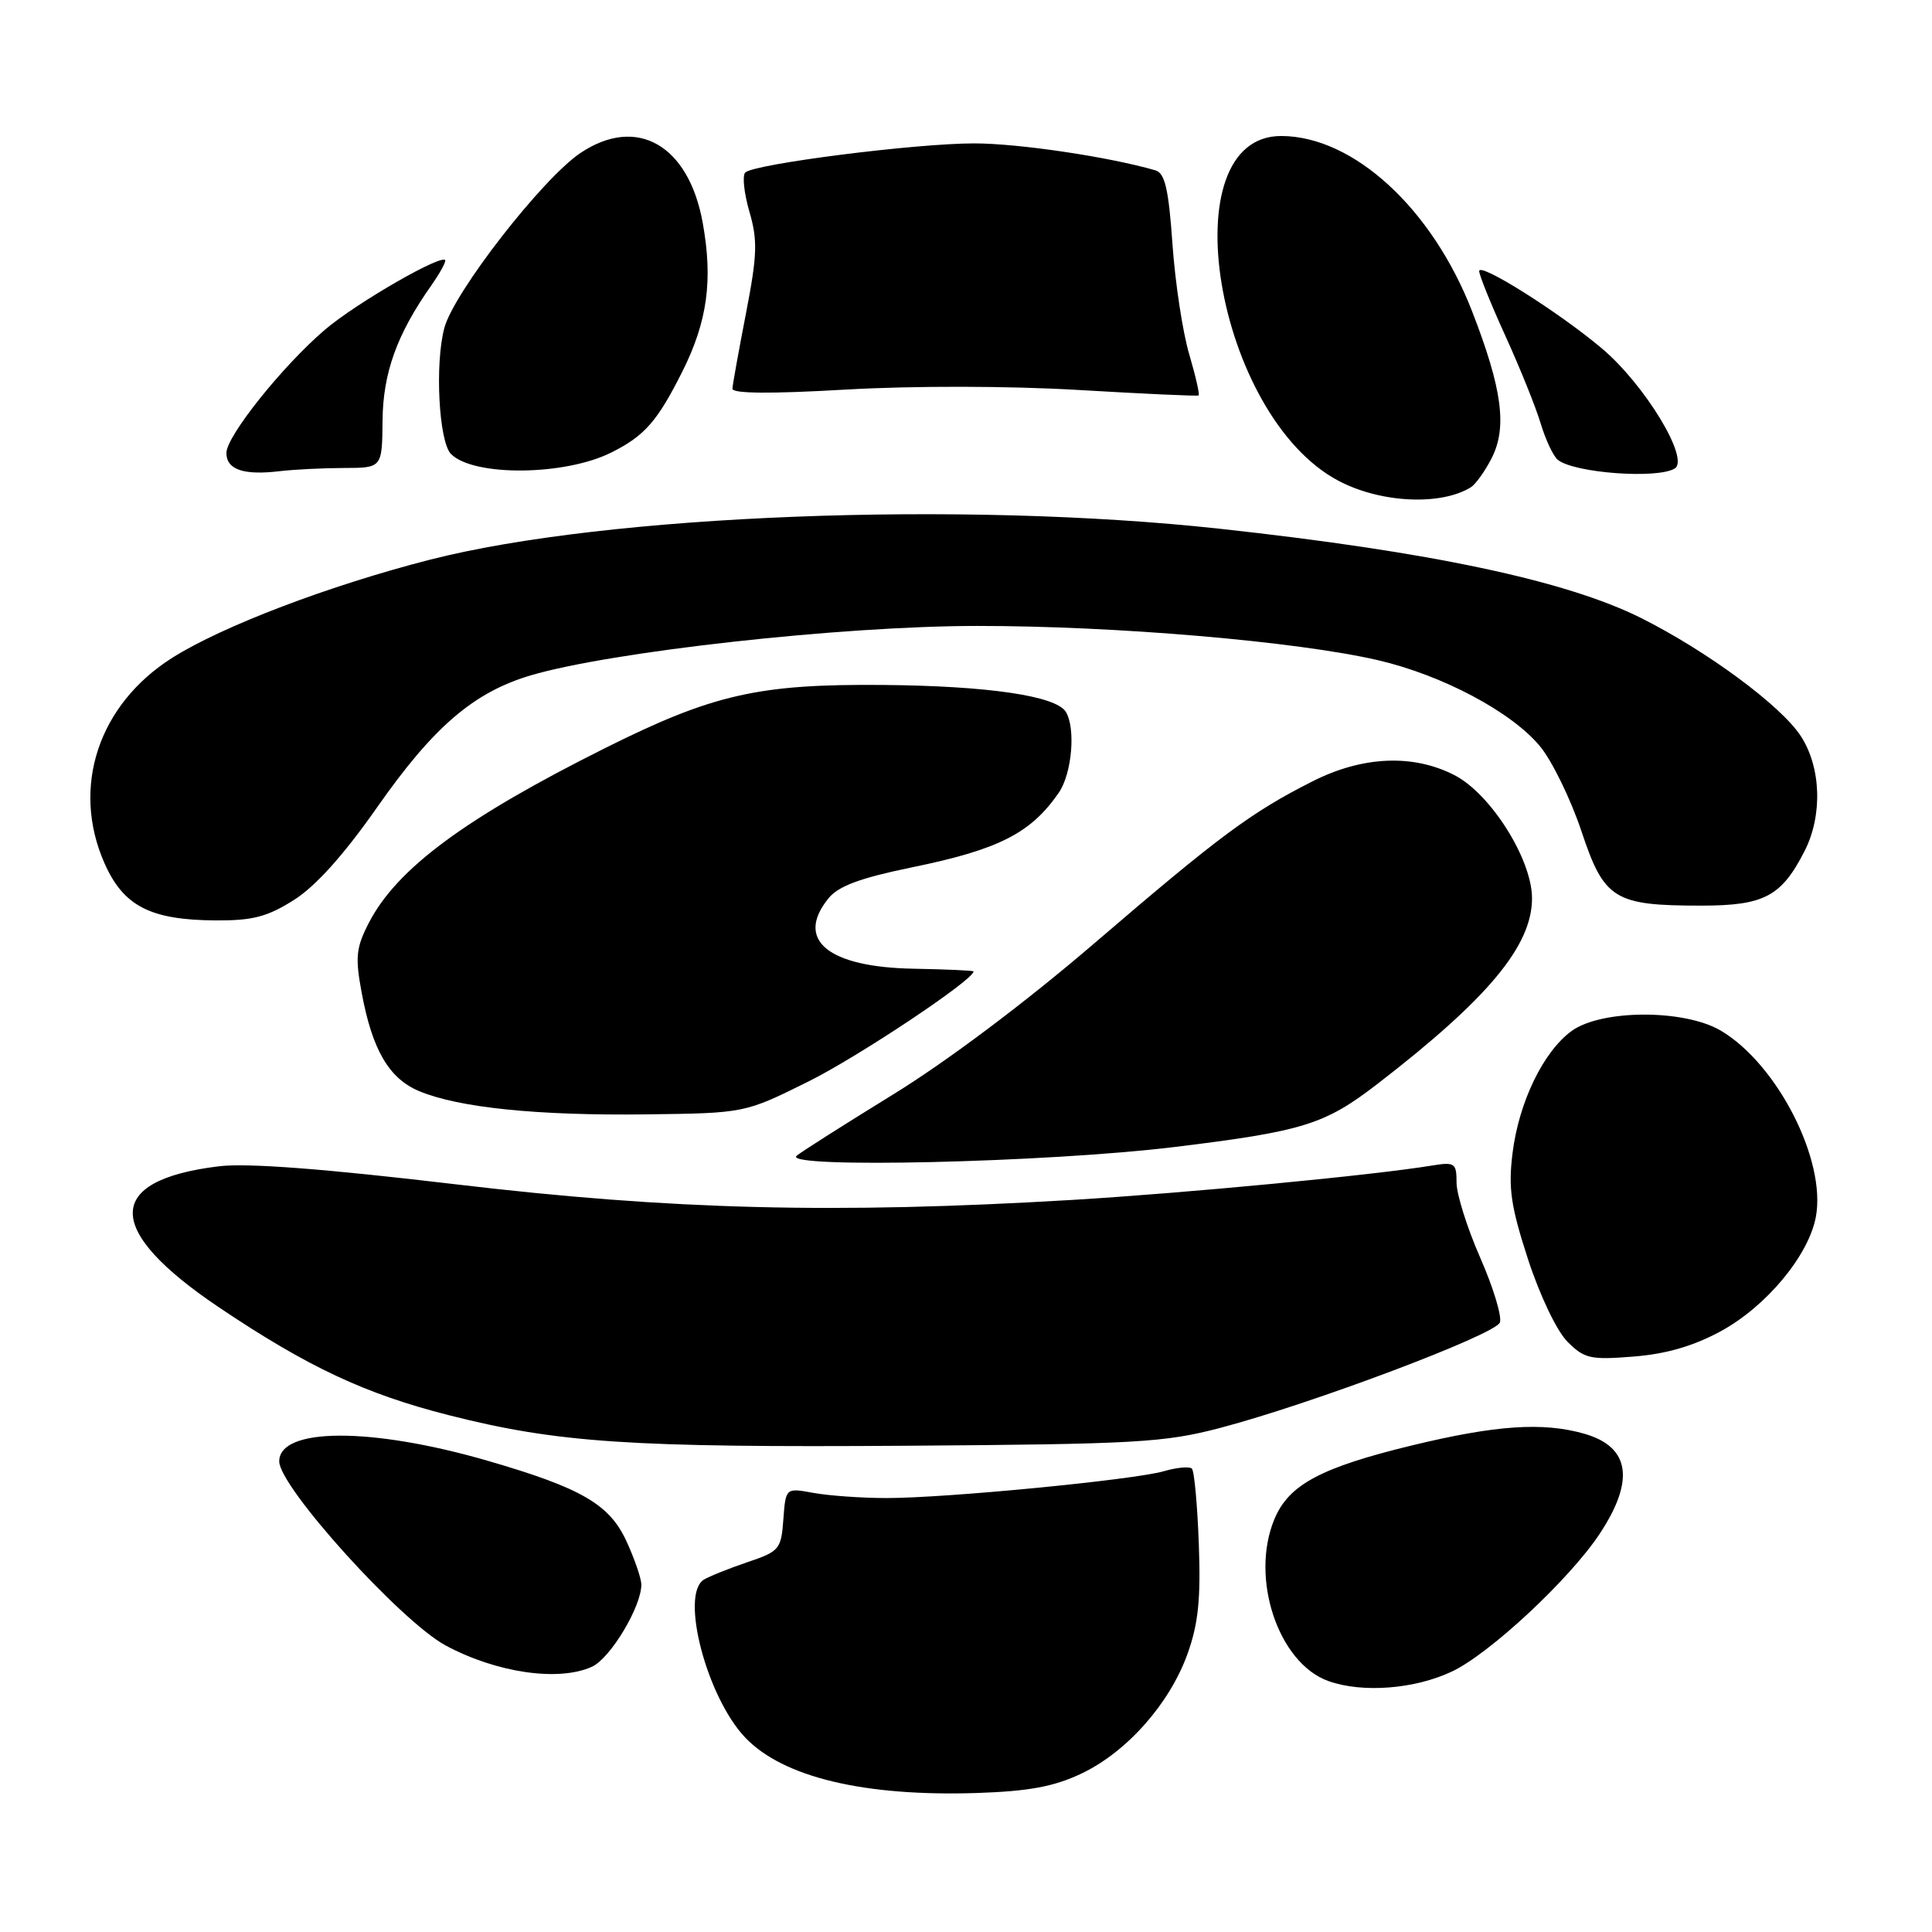 <?xml version="1.0" encoding="UTF-8" standalone="no"?>
<!DOCTYPE svg PUBLIC "-//W3C//DTD SVG 1.1//EN" "http://www.w3.org/Graphics/SVG/1.1/DTD/svg11.dtd" >
<svg xmlns="http://www.w3.org/2000/svg" xmlns:xlink="http://www.w3.org/1999/xlink" version="1.1" viewBox="0 0 256 256">
 <g >
 <path fill="currentColor"
d=" M 143.27 235.02 C 149.29 232.17 154.97 225.77 157.35 219.15 C 158.78 215.17 159.12 211.90 158.85 204.59 C 158.66 199.41 158.25 194.91 157.93 194.60 C 157.62 194.29 155.94 194.44 154.19 194.95 C 150.15 196.10 125.41 198.50 117.50 198.50 C 114.20 198.50 109.84 198.19 107.80 197.82 C 104.11 197.14 104.11 197.14 103.80 201.32 C 103.51 205.30 103.28 205.57 99.00 207.01 C 96.53 207.85 93.94 208.89 93.25 209.32 C 90.10 211.33 93.66 224.89 98.74 230.23 C 103.75 235.50 114.52 238.07 129.50 237.58 C 136.32 237.35 139.66 236.73 143.27 235.02 Z  M 192.42 221.47 C 197.42 219.10 207.99 209.24 211.95 203.26 C 216.66 196.15 215.99 191.72 209.94 189.98 C 204.45 188.41 198.22 188.83 187.07 191.53 C 175.04 194.45 170.78 196.72 168.88 201.26 C 165.60 209.07 169.36 220.36 176.02 222.75 C 180.53 224.36 187.48 223.82 192.42 221.47 Z  M 78.44 220.85 C 80.89 219.73 85.02 212.84 84.98 209.93 C 84.97 209.15 84.10 206.61 83.05 204.31 C 80.80 199.34 77.09 197.18 64.62 193.56 C 49.20 189.09 37.00 189.13 37.00 193.64 C 37.00 197.03 53.10 214.83 59.06 218.04 C 65.81 221.66 74.03 222.86 78.44 220.85 Z  M 161.59 189.23 C 173.69 186.06 198.12 176.86 198.74 175.24 C 199.04 174.46 197.87 170.60 196.14 166.66 C 194.41 162.72 193.00 158.24 193.00 156.70 C 193.00 154.11 192.77 153.95 189.75 154.44 C 181.90 155.73 157.16 158.09 142.00 159.00 C 110.69 160.86 88.99 160.32 60.41 156.93 C 42.93 154.86 32.71 154.08 29.00 154.54 C 13.79 156.39 13.79 162.99 29.00 173.22 C 40.78 181.14 48.38 184.70 59.47 187.52 C 73.90 191.18 83.50 191.82 120.00 191.57 C 150.47 191.36 154.23 191.15 161.59 189.23 Z  M 228.02 176.39 C 234.05 173.11 239.65 166.37 240.61 161.25 C 242.02 153.75 235.48 140.95 227.99 136.55 C 223.15 133.71 212.18 133.75 208.25 136.61 C 204.50 139.34 201.26 146.03 200.42 152.79 C 199.84 157.45 200.19 159.83 202.47 166.86 C 204.04 171.67 206.29 176.38 207.70 177.79 C 209.94 180.03 210.75 180.21 216.47 179.75 C 220.79 179.41 224.42 178.35 228.02 176.39 Z  M 155.66 151.98 C 172.69 149.90 175.53 149.01 182.50 143.64 C 197.17 132.33 203.00 125.33 203.00 119.03 C 203.00 113.87 197.53 105.18 192.72 102.71 C 187.23 99.89 180.55 100.18 173.94 103.52 C 165.80 107.63 161.59 110.76 145.10 124.91 C 135.94 132.78 125.46 140.65 118.28 145.06 C 111.80 149.05 106.07 152.69 105.55 153.15 C 103.63 154.86 138.82 154.04 155.66 151.98 Z  M 107.09 143.32 C 113.69 140.05 129.01 129.84 129.00 128.72 C 129.00 128.60 125.44 128.44 121.08 128.36 C 109.70 128.16 105.31 124.54 109.78 119.03 C 111.09 117.41 113.98 116.34 120.78 114.94 C 132.35 112.57 136.58 110.42 140.30 105.03 C 142.05 102.49 142.56 96.43 141.21 94.30 C 139.87 92.20 130.87 90.88 117.00 90.76 C 100.50 90.62 94.47 91.99 80.19 99.12 C 61.63 108.40 52.58 115.09 48.87 122.29 C 47.18 125.57 47.05 126.83 47.92 131.52 C 49.32 139.10 51.54 142.91 55.54 144.58 C 60.77 146.77 71.20 147.84 85.58 147.66 C 98.67 147.50 98.67 147.50 107.09 143.32 Z  M 38.95 119.25 C 41.82 117.44 45.55 113.28 49.93 107.03 C 57.42 96.32 62.74 91.75 70.29 89.50 C 80.95 86.34 111.46 82.95 129.44 82.94 C 147.82 82.93 171.79 84.98 182.59 87.48 C 191.12 89.46 200.32 94.35 204.06 98.89 C 205.67 100.84 208.13 105.90 209.55 110.14 C 212.56 119.18 213.88 120.00 225.43 120.00 C 233.75 120.00 236.05 118.79 239.12 112.76 C 241.53 108.03 241.31 101.65 238.60 97.51 C 235.95 93.47 226.16 86.25 217.43 81.88 C 207.50 76.92 189.47 73.10 161.60 70.06 C 127.50 66.34 80.41 68.18 57.02 74.15 C 43.72 77.55 29.50 82.95 22.86 87.14 C 13.03 93.34 9.40 104.33 13.85 114.39 C 16.36 120.07 19.92 121.90 28.55 121.96 C 33.47 121.99 35.41 121.49 38.95 119.25 Z  M 194.89 64.57 C 195.51 64.19 196.74 62.48 197.62 60.77 C 199.74 56.67 199.07 51.58 195.06 41.25 C 189.78 27.65 179.38 18.08 169.82 18.02 C 154.88 17.93 161.05 55.15 177.40 63.73 C 182.96 66.65 190.90 67.03 194.89 64.57 Z  M 45.56 62.01 C 50.63 62.00 50.63 62.00 50.69 55.71 C 50.75 49.41 52.60 44.28 57.13 37.85 C 58.16 36.39 59.00 34.90 59.00 34.54 C 59.00 33.36 47.19 40.14 43.02 43.72 C 37.41 48.52 30.00 57.80 30.00 60.02 C 30.00 62.22 32.27 63.00 37.00 62.44 C 38.92 62.21 42.78 62.02 45.56 62.01 Z  M 81.00 59.96 C 85.41 57.76 87.11 55.82 90.41 49.24 C 93.74 42.60 94.49 37.10 93.11 29.50 C 91.24 19.18 84.36 15.27 76.90 20.28 C 71.87 23.66 60.15 38.72 58.88 43.45 C 57.60 48.21 58.15 58.55 59.76 60.16 C 62.76 63.16 74.83 63.05 81.00 59.96 Z  M 221.92 62.07 C 223.92 60.81 217.92 50.94 212.26 46.17 C 206.58 41.38 196.00 34.71 196.00 35.92 C 196.00 36.45 197.57 40.34 199.49 44.55 C 201.41 48.77 203.51 53.97 204.15 56.12 C 204.80 58.27 205.81 60.43 206.41 60.92 C 208.54 62.68 219.66 63.50 221.92 62.07 Z  M 142.85 51.67 C 151.46 52.18 158.64 52.51 158.82 52.40 C 158.99 52.29 158.43 49.84 157.58 46.95 C 156.72 44.06 155.72 37.50 155.36 32.37 C 154.85 25.05 154.36 22.94 153.10 22.57 C 146.97 20.79 134.97 19.00 129.08 19.00 C 121.29 19.00 99.92 21.72 98.75 22.86 C 98.34 23.26 98.59 25.60 99.30 28.05 C 100.41 31.86 100.34 33.80 98.85 41.50 C 97.89 46.45 97.08 50.95 97.05 51.50 C 97.02 52.16 102.11 52.20 112.10 51.62 C 121.03 51.11 133.60 51.13 142.85 51.67 Z "/>
</g>
</svg>